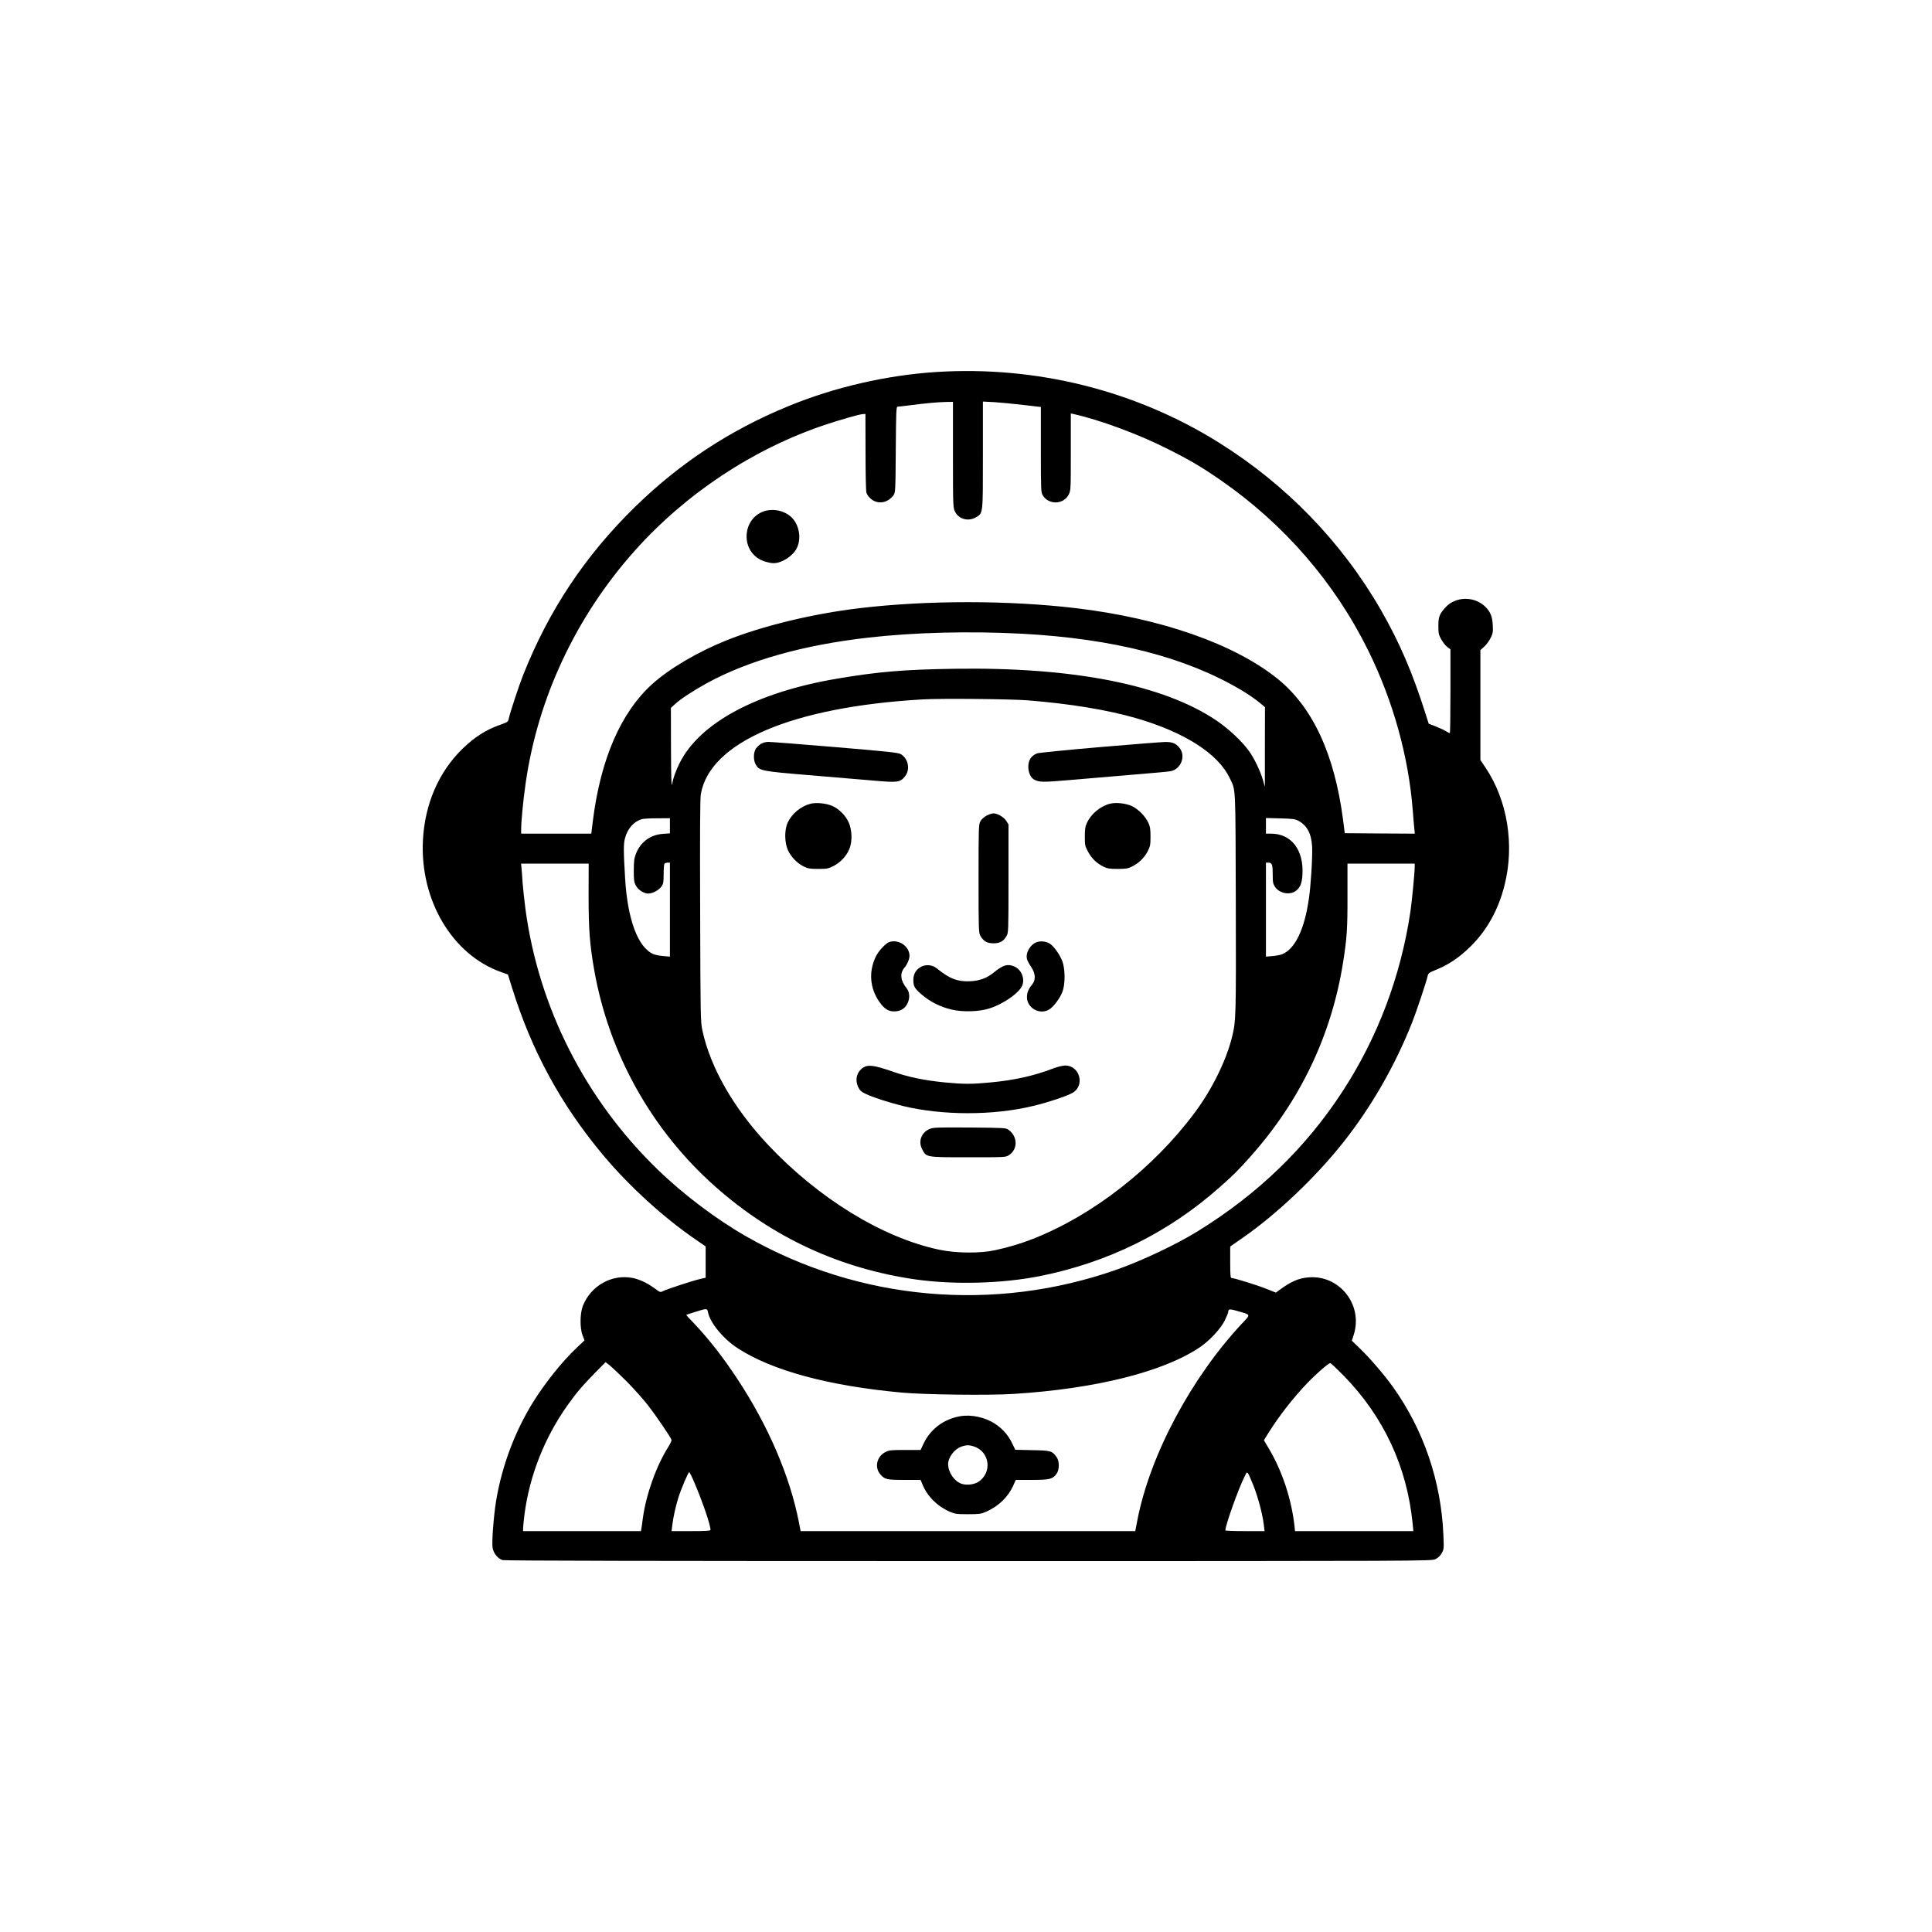 <?xml version="1.0" standalone="no"?>
<!DOCTYPE svg PUBLIC "-//W3C//DTD SVG 20010904//EN"
 "http://www.w3.org/TR/2001/REC-SVG-20010904/DTD/svg10.dtd">
<svg version="1.0" xmlns="http://www.w3.org/2000/svg"
 width="50" height="50" viewBox="0 0 1893 2000"
 preserveAspectRatio="xMidYMid meet">
<g transform="translate(0,2000) scale(0.1,-0.1)"
fill="#000000" stroke="none">
<path d="M9156 16149 c-513 -33 -1053 -157 -1531 -354 -602 -247 -1123 -589
-1589 -1045 -515 -504 -891 -1070 -1155 -1737 -44 -110 -134 -384 -148 -447
-8 -39 -11 -41 -85 -67 -152 -53 -268 -127 -397 -252 -246 -240 -389 -573
-408 -947 -31 -621 306 -1187 813 -1364 l67 -24 43 -138 c203 -654 507 -1212
947 -1737 265 -316 622 -642 954 -869 l103 -71 0 -162 0 -162 -57 -13 c-69
-15 -346 -106 -386 -126 -26 -14 -30 -13 -84 28 -78 57 -156 94 -231 109 -214
41 -431 -81 -513 -289 -31 -78 -32 -233 -3 -307 l20 -50 -84 -80 c-143 -135
-311 -344 -434 -537 -199 -313 -337 -679 -398 -1049 -25 -156 -45 -420 -36
-480 9 -58 54 -115 104 -129 25 -7 1574 -10 4826 -10 4769 0 4790 0 4831 20
27 13 49 34 65 62 22 39 23 47 17 187 -23 556 -205 1090 -522 1533 -88 124
-245 306 -345 401 l-81 78 21 65 c95 308 -148 615 -465 591 -107 -8 -185 -42
-311 -135 l-31 -23 -101 40 c-98 39 -330 111 -358 111 -11 0 -14 29 -14 163
l0 163 138 96 c356 250 746 621 1033 983 292 369 538 798 716 1250 39 98 147
421 157 472 6 27 15 34 64 54 151 60 259 132 384 255 168 168 284 376 348 631
105 416 31 876 -196 1215 l-54 81 0 569 0 568 40 36 c22 20 51 60 66 90 23 47
26 63 22 131 -4 89 -24 139 -76 191 -114 113 -309 110 -414 -6 -62 -69 -73
-97 -73 -192 0 -76 3 -91 30 -139 16 -29 44 -65 62 -78 l33 -25 0 -434 c0
-239 -3 -434 -6 -434 -4 0 -22 10 -41 21 -19 12 -67 34 -107 50 l-71 27 -33
104 c-135 426 -270 739 -460 1070 -406 706 -983 1302 -1682 1738 -863 539
-1889 795 -2924 729z m174 -856 c0 -532 1 -548 21 -589 37 -77 136 -105 213
-61 79 45 76 22 76 646 l0 554 118 -6 c64 -4 199 -17 300 -29 l182 -21 0 -441
c0 -422 1 -442 20 -474 62 -101 214 -96 268 8 22 44 22 49 22 442 l0 398 28
-6 c273 -61 669 -207 968 -358 235 -117 354 -188 553 -325 659 -456 1185
-1064 1533 -1771 256 -523 414 -1090 458 -1650 5 -74 13 -159 16 -188 l5 -52
-362 2 -363 3 -18 140 c-88 677 -314 1164 -676 1457 -447 361 -1207 627 -2087
732 -696 83 -1541 83 -2235 1 -491 -58 -1007 -183 -1385 -334 -300 -121 -591
-292 -771 -455 -322 -292 -531 -774 -611 -1408 l-17 -138 -363 0 -363 0 0 44
c0 83 21 300 46 475 126 886 522 1729 1131 2411 527 590 1221 1050 1962 1300
155 52 357 110 395 113 l30 2 1 -395 c0 -217 4 -406 9 -420 5 -14 18 -36 30
-48 70 -78 184 -68 250 21 20 28 21 40 24 473 3 391 5 444 18 444 9 0 68 7
132 15 161 21 284 32 370 34 l72 1 0 -547z m710 -1853 c952 -51 1701 -243
2275 -584 61 -36 140 -90 178 -121 l67 -55 -1 -413 0 -412 -20 70 c-27 93 -89
223 -143 298 -73 103 -211 232 -341 320 -549 369 -1477 552 -2704 534 -531 -8
-792 -30 -1224 -103 -830 -141 -1418 -456 -1627 -874 -40 -81 -65 -151 -79
-221 -6 -28 -9 107 -10 374 l-1 419 43 39 c57 53 188 139 328 216 432 236 996
395 1669 472 480 55 1049 69 1590 41z m65 -690 c439 -35 827 -99 1123 -185
500 -145 848 -368 967 -620 64 -136 59 -39 63 -1290 3 -1183 2 -1226 -39
-1390 -60 -244 -209 -546 -387 -784 -427 -574 -1054 -1063 -1677 -1307 -127
-49 -246 -85 -389 -116 -154 -34 -404 -32 -578 5 -589 124 -1254 533 -1778
1092 -351 375 -589 790 -673 1174 -20 94 -21 122 -24 1241 -3 807 -1 1164 7
1209 93 540 949 904 2300 981 193 11 910 4 1085 -10z m-3705 -1299 l0 -78 -72
-5 c-129 -9 -231 -83 -279 -204 -19 -49 -23 -78 -23 -174 -1 -97 3 -121 20
-155 24 -46 83 -85 129 -85 45 0 109 34 136 71 21 30 24 45 24 129 0 52 4 101
8 108 5 6 19 12 33 12 l24 0 0 -486 0 -487 -69 6 c-37 3 -84 12 -102 20 -160
69 -268 357 -293 787 -17 278 -17 355 -1 413 26 99 90 172 173 197 15 5 87 9
160 9 l132 1 0 -79z m6506 52 c89 -47 135 -133 142 -268 5 -109 -13 -401 -34
-543 -46 -314 -142 -513 -273 -569 -18 -8 -65 -17 -102 -20 l-69 -6 0 487 0
486 23 0 c40 0 47 -18 47 -120 0 -85 3 -99 25 -132 45 -67 152 -87 215 -40 45
34 63 79 68 169 14 255 -115 423 -325 423 l-53 0 0 81 0 81 148 -4 c128 -3
152 -6 188 -25z m-7348 -770 c0 -355 12 -511 58 -773 152 -867 596 -1661 1254
-2244 593 -526 1291 -849 2075 -961 398 -56 895 -43 1285 35 706 141 1331 450
1860 919 147 130 189 172 314 312 520 581 845 1261 965 2019 39 247 46 348 45
688 l0 332 348 0 348 0 0 -32 c0 -60 -29 -362 -45 -468 -99 -666 -339 -1301
-702 -1858 -380 -584 -876 -1063 -1498 -1447 -219 -136 -578 -306 -840 -398
-1268 -447 -2665 -323 -3830 341 -313 178 -656 437 -924 697 -747 724 -1229
1675 -1366 2690 -13 99 -26 223 -30 275 -3 52 -8 119 -11 148 l-5 52 350 0
350 0 -1 -327z m1236 -4317 c21 -109 159 -277 308 -373 355 -231 943 -390
1698 -459 238 -22 905 -30 1154 -14 852 53 1551 228 1930 482 100 67 217 192
259 277 20 41 37 82 37 92 0 30 16 31 104 5 131 -38 129 -31 43 -122 -527
-561 -956 -1363 -1087 -2036 l-23 -118 -1732 0 -1732 0 -17 88 c-93 479 -319
1006 -641 1492 -147 223 -292 408 -446 571 -19 19 -45 47 -58 61 l-23 27 93
30 c122 38 125 38 133 -3z m-843 -715 c74 -75 175 -188 224 -251 82 -106 228
-321 241 -354 3 -8 -11 -40 -30 -70 -126 -197 -233 -497 -266 -741 -6 -49 -14
-100 -16 -112 l-4 -23 -610 0 -610 0 0 29 c0 17 7 83 15 148 53 399 205 786
443 1123 92 130 156 205 290 342 l106 107 40 -31 c23 -18 102 -93 177 -167z
m7425 57 c412 -423 653 -939 712 -1525 l8 -83 -612 0 -613 0 -6 58 c-32 276
-125 558 -260 788 l-56 95 46 74 c108 174 262 371 405 519 97 101 216 204 236
205 6 1 69 -59 140 -131z m-6723 -1105 c87 -205 167 -439 167 -490 0 -10 -47
-13 -201 -13 l-202 0 7 57 c10 84 34 197 63 288 29 92 102 265 113 265 4 0 28
-48 53 -107z m5787 -30 c47 -119 93 -290 107 -400 l9 -73 -203 0 c-112 0 -203
3 -203 8 0 53 137 437 203 566 17 36 21 38 32 23 7 -9 31 -65 55 -124z"/>
<path d="M7367 14705 c-207 -76 -236 -372 -48 -489 37 -24 112 -46 154 -46 85
0 197 72 239 153 48 94 31 225 -39 307 -70 81 -201 113 -306 75z"/>
<path d="M7344 12301 c-17 -10 -41 -33 -53 -49 -28 -40 -29 -124 -1 -170 38
-61 62 -66 545 -106 242 -20 542 -46 666 -56 259 -23 282 -20 333 44 56 69 34
183 -44 229 -26 16 -132 27 -678 73 -356 30 -667 54 -692 54 -27 0 -58 -8 -76
-19z"/>
<path d="M10840 12265 c-338 -29 -626 -58 -640 -64 -62 -26 -90 -70 -90 -140
0 -58 25 -113 62 -132 51 -27 86 -28 367 -4 157 14 448 38 646 55 198 16 376
32 395 36 111 19 165 159 93 245 -39 46 -74 59 -150 58 -37 -1 -345 -25 -683
-54z"/>
<path d="M7857 11680 c-102 -26 -194 -102 -238 -196 -35 -75 -33 -208 3 -286
32 -69 96 -135 163 -168 43 -21 64 -25 150 -25 91 0 105 3 158 30 74 37 140
109 167 183 30 79 25 194 -11 272 -33 71 -100 137 -168 167 -62 27 -164 38
-224 23z"/>
<path d="M10960 11681 c-102 -24 -199 -104 -243 -199 -18 -38 -22 -65 -22
-142 0 -89 2 -99 34 -158 38 -70 89 -119 160 -154 39 -19 62 -23 146 -23 85 0
107 4 147 24 70 34 129 91 163 157 27 53 30 68 30 154 0 76 -4 104 -22 142
-31 68 -105 143 -172 174 -61 28 -160 39 -221 25z"/>
<path d="M9680 11558 c-26 -14 -53 -37 -65 -58 -19 -34 -20 -51 -20 -595 0
-542 1 -561 20 -594 33 -56 68 -76 135 -76 67 0 102 20 135 76 19 33 20 52 20
594 l0 560 -23 37 c-24 39 -91 78 -133 78 -14 0 -45 -10 -69 -22z"/>
<path d="M8673 10249 c-37 -11 -113 -92 -142 -152 -75 -156 -62 -326 37 -468
50 -71 92 -99 151 -99 66 0 111 26 139 80 28 54 25 119 -7 159 -64 78 -73 154
-25 211 30 35 54 91 54 125 0 98 -109 174 -207 144z"/>
<path d="M10204 10249 c-70 -21 -124 -108 -108 -176 3 -15 23 -52 43 -82 45
-66 50 -132 14 -178 -42 -52 -57 -88 -57 -136 0 -115 139 -189 235 -124 45 31
104 110 131 177 32 80 31 241 -1 322 -26 68 -88 154 -128 179 -36 23 -90 30
-129 18z"/>
<path d="M9000 9992 c-53 -29 -80 -75 -80 -136 0 -68 13 -90 93 -157 85 -72
187 -122 302 -150 116 -27 282 -23 390 11 152 48 319 167 345 245 24 74 -16
162 -87 191 -68 29 -115 14 -209 -62 -71 -59 -148 -87 -246 -92 -129 -6 -215
27 -346 134 -43 36 -113 43 -162 16z"/>
<path d="M8400 8948 c-67 -45 -87 -126 -50 -203 16 -33 32 -48 73 -67 73 -36
243 -91 388 -127 407 -99 933 -100 1344 -1 153 36 357 104 413 137 131 75 75
283 -76 283 -23 0 -77 -13 -120 -29 -200 -77 -404 -123 -650 -146 -196 -19
-279 -19 -478 0 -212 21 -378 55 -553 117 -178 61 -241 69 -291 36z"/>
<path d="M9084 8311 c-84 -38 -115 -129 -72 -210 42 -82 38 -81 479 -81 385 0
386 0 420 23 92 61 90 191 -5 261 -26 20 -41 21 -404 24 -351 2 -380 1 -418
-17z"/>
<path d="M9403 5339 c-167 -29 -305 -132 -376 -281 l-32 -68 -160 0 c-147 0
-165 -2 -205 -22 -88 -45 -114 -157 -53 -229 46 -54 66 -59 250 -59 l168 0 19
-46 c51 -124 152 -225 282 -283 54 -23 71 -26 189 -26 116 0 136 3 185 24 132
58 231 154 285 274 l25 57 166 0 c185 0 217 8 257 64 30 43 30 129 0 172 -46
65 -61 69 -253 72 l-175 4 -32 66 c-40 84 -97 149 -173 200 -104 70 -249 102
-367 81z m148 -314 c161 -57 186 -268 44 -364 -44 -29 -122 -39 -176 -21 -75
25 -139 119 -139 204 0 69 64 154 135 180 52 19 83 19 136 1z"/>
</g>
</svg>
